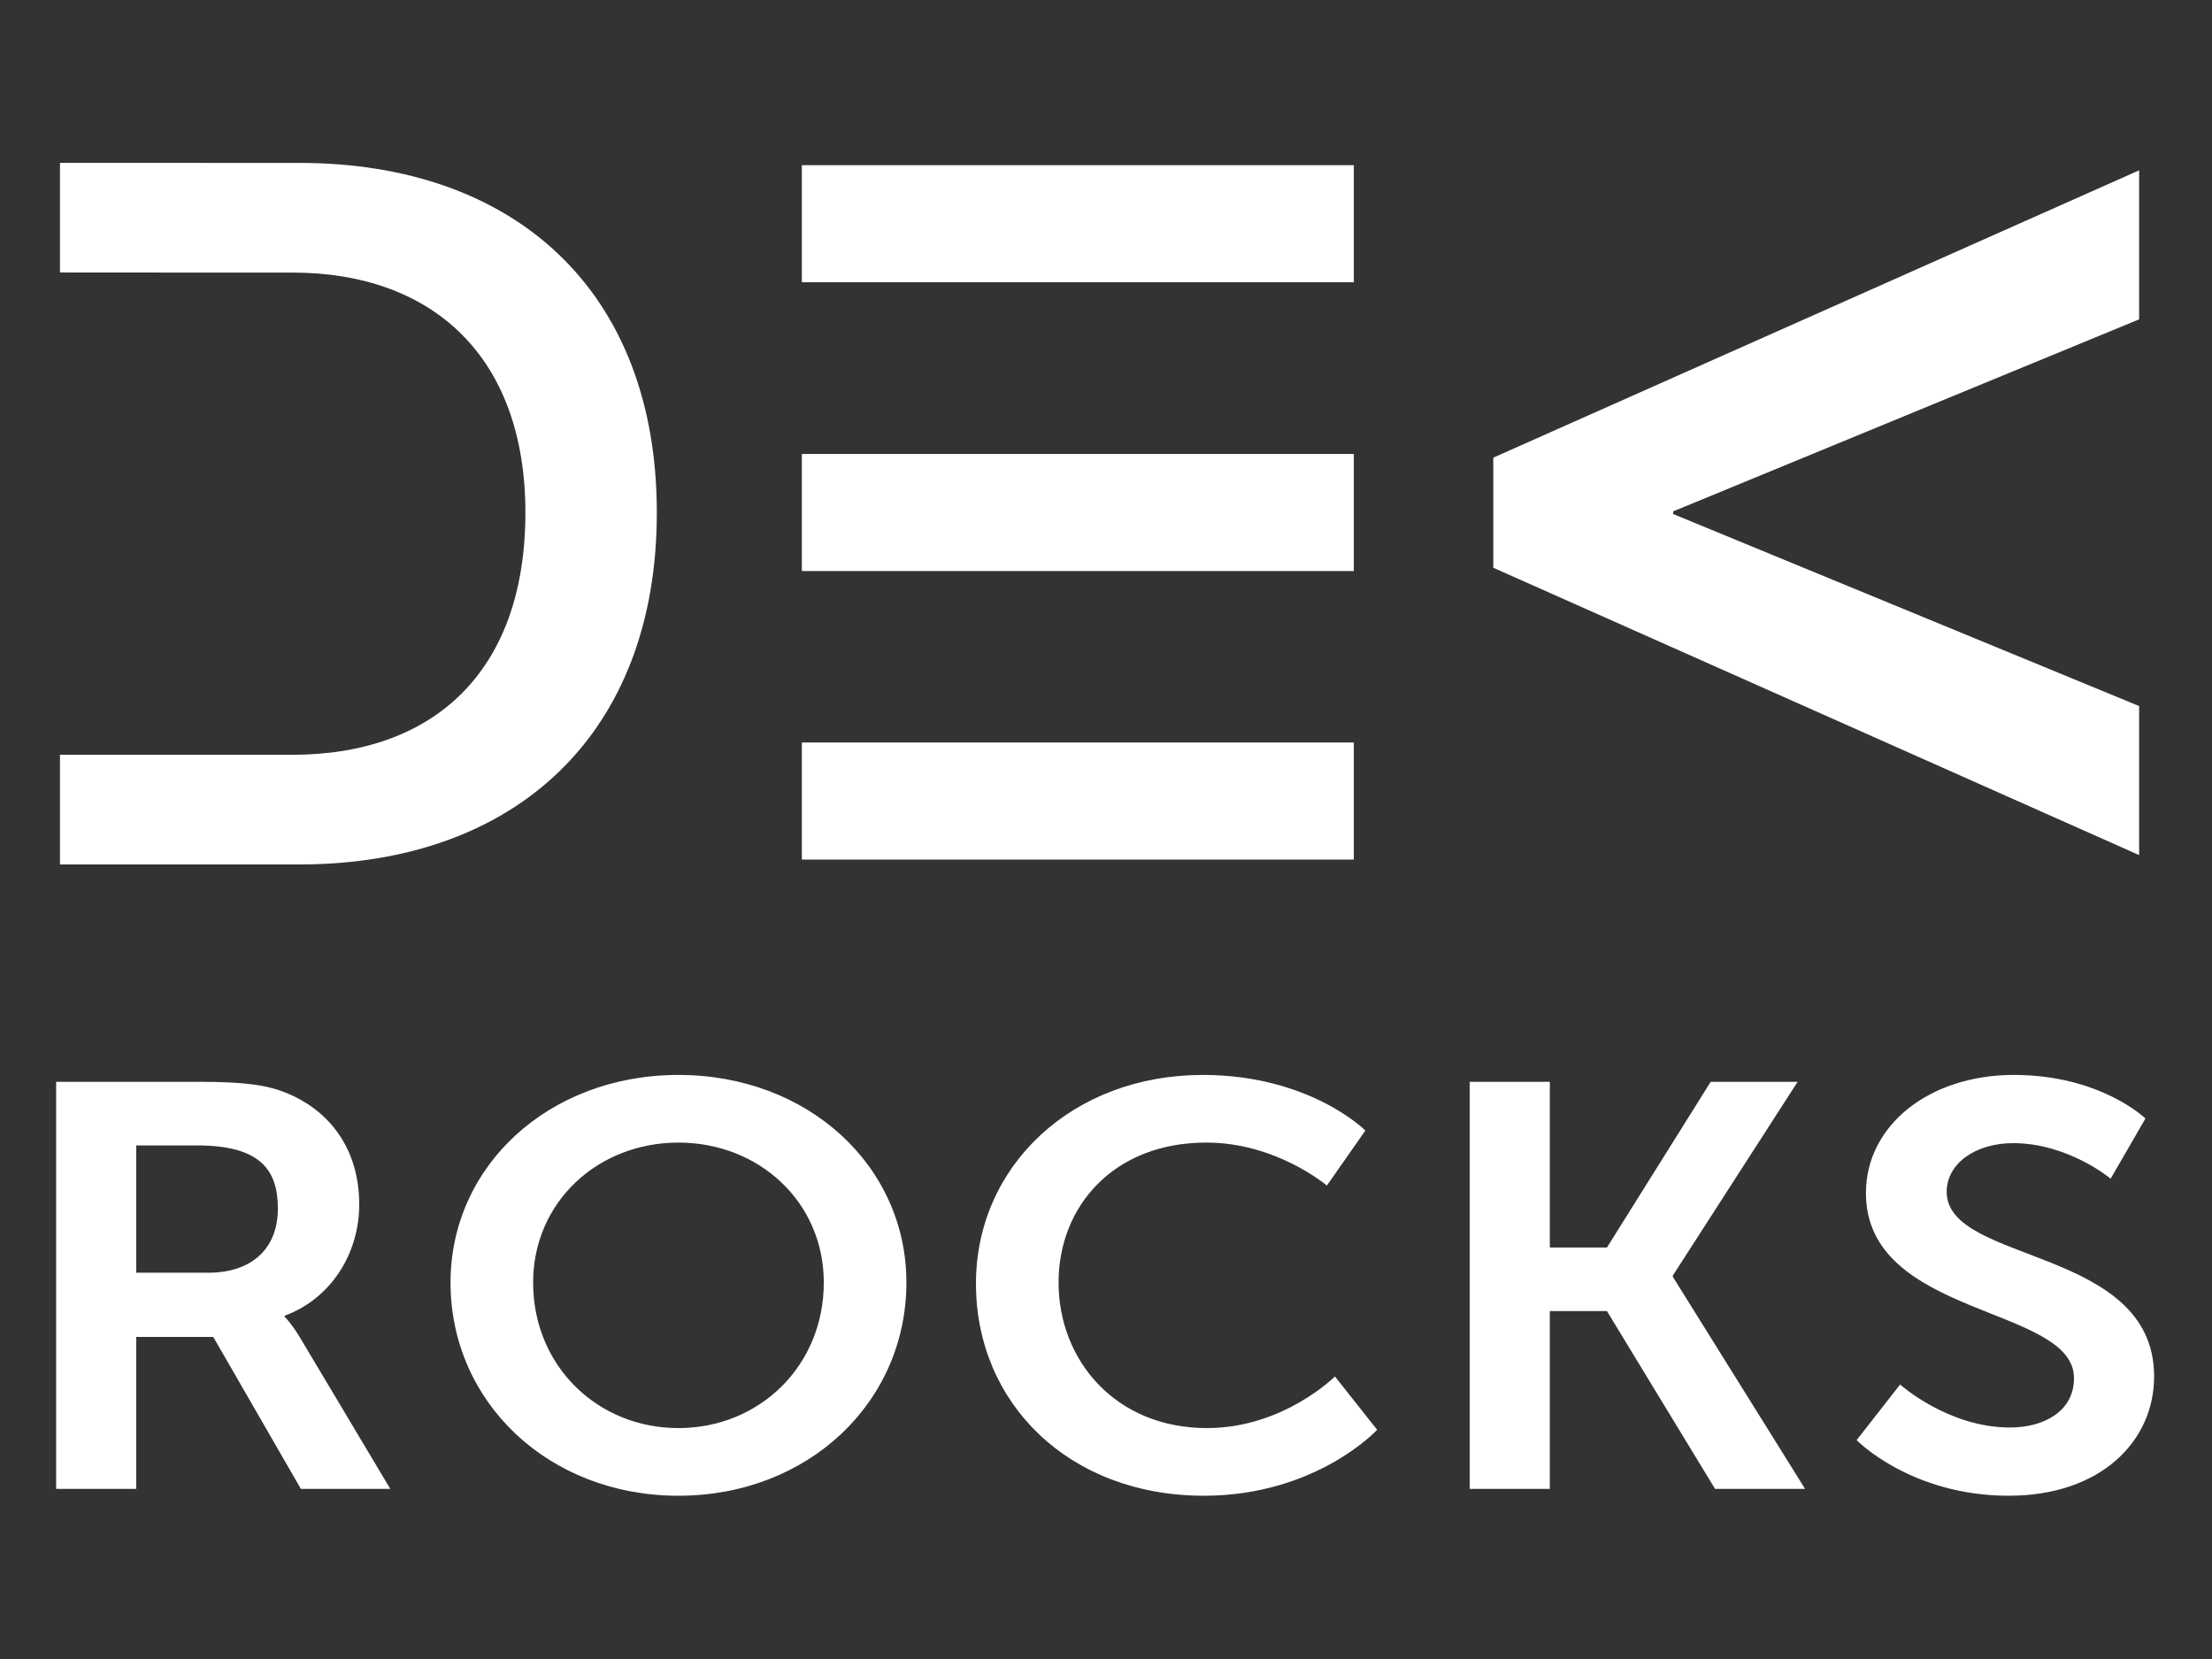 <svg
   fill="#fff"
   xmlns:dc="http://purl.org/dc/elements/1.1/"
   xmlns:cc="http://creativecommons.org/ns#"
   xmlns:rdf="http://www.w3.org/1999/02/22-rdf-syntax-ns#"
   xmlns:svg="http://www.w3.org/2000/svg"
   xmlns="http://www.w3.org/2000/svg"
   xmlns:xlink="http://www.w3.org/1999/xlink"
   xml:space="preserve"
   enable-background="new 0 0 1024 768"
   viewBox="0 0 1024 768"
   y="0px"
   x="0px"
   id="Ebene_1"
   version="1.1"><rect x="0" y="0" width="1024" height="768" fill="#333333" stroke="none"/>
<defs
   id="defs33" />

<g
   id="g10">
	<defs
   id="defs3">
		<rect
   height="617.012"
   width="971.218"
   y="75.408"
   x="25.988"
   id="SVGID_1_" />

	</defs>

	<clipPath
   id="SVGID_2_">
		<use
   id="use5"
   overflow="visible"
   xlink:href="#SVGID_1_" />

	</clipPath>

	<path
   id="path8"
   d="M304.062,237.34c0-102.464-65.417-161.933-165.595-161.933H27.764v50.735l59.015,0.039l0,0   h48.488c64.957,0,107.955,38.882,107.955,111.159c0,73.192-42.082,112.075-107.955,112.075h-15.383l0,0h-92.12v50.778h110.703   C238.645,400.193,304.062,339.809,304.062,237.34"
   clip-path="url(#SVGID_2_)" />

</g>

<rect
   id="rect12"
   height="54.205"
   width="255.524"
   y="76.468"
   x="371.205" />

<rect
   id="rect14"
   height="54.205"
   width="255.524"
   y="343.721"
   x="371.205" />

<rect
   id="rect16"
   height="54.205"
   width="255.524"
   y="210.152"
   x="371.205" />

<g
   id="g26">
	<defs
   id="defs19">
		<rect
   height="617.012"
   width="971.218"
   y="75.408"
   x="25.988"
   id="SVGID_3_" />

	</defs>

	<clipPath
   id="SVGID_4_">
		<use
   id="use21"
   overflow="visible"
   xlink:href="#SVGID_3_" />

	</clipPath>

	<path
   id="path24"
   d="M859.488,666.674c0,0,25.014,25.746,70.443,25.746c42.547,0,67.274-25.212,67.274-55.206   c0-60.241-96.024-52.014-96.024-85.457c0-13.271,13.509-22.558,30.758-22.558c25.594,0,45.139,16.454,45.139,16.454l16.104-27.866   c0,0-20.703-20.168-60.95-20.168c-39.106,0-68.433,23.353-68.433,54.667c0,57.861,96.321,52.022,96.321,85.727   c0,15.396-14.093,22.827-29.613,22.827c-28.751,0-50.891-19.908-50.891-19.908L859.488,666.674z M680.369,689.236h37.09v-82.277   h26.451l50.029,82.277h41.684l-61.237-98.202v-0.525l57.789-89.71h-40.247l-48.018,76.704h-26.451v-76.704h-37.09V689.236z    M451.798,594.223c0,55.467,43.126,98.197,105.516,98.197c52.04,0,80.216-30.52,80.216-30.52l-19.554-24.687   c0,0-23.859,23.887-59.226,23.887c-42.549,0-68.715-31.58-68.715-67.408c0-35.033,25.302-64.759,68.428-64.759   c32.487,0,55.776,19.904,55.776,19.904l17.829-25.478c0,0-25.589-25.741-75.33-25.741   C496.649,497.619,451.798,539.551,451.798,594.223 M246.798,593.692c0-37.157,29.9-64.759,67.278-64.759   s67.278,27.602,67.278,64.759c0,38.747-29.9,67.408-67.278,67.408S246.798,632.439,246.798,593.692 M208.561,593.692   c0,55.467,45.425,98.728,105.516,98.728s105.521-43.261,105.521-98.728c0-53.877-45.43-96.073-105.521-96.073   S208.561,539.815,208.561,593.692 M63.076,589.18v-58.921h28.176c29.04,0,37.377,11.146,37.377,29.195   c0,18.844-12.361,29.726-32.2,29.726H63.076z M25.988,689.236h37.088v-70.332h35.653l40.542,70.332h41.404l-41.983-70.332   c-4.024-6.638-6.898-9.292-6.898-9.292v-0.529c21.563-7.963,34.506-28.926,34.506-51.483c0-24.947-12.942-43.001-33.356-51.493   c-8.912-3.709-18.974-5.308-41.116-5.308H25.988V689.236z"
   clip-path="url(#SVGID_4_)" />

</g>

<polygon
   id="polygon28"
   points="990.271,395.851 691.295,262.831 691.295,211.859 990.271,78.843 990.271,147.837 774.583,236.725 774.583,237.969   990.271,326.857 " />

</svg>
